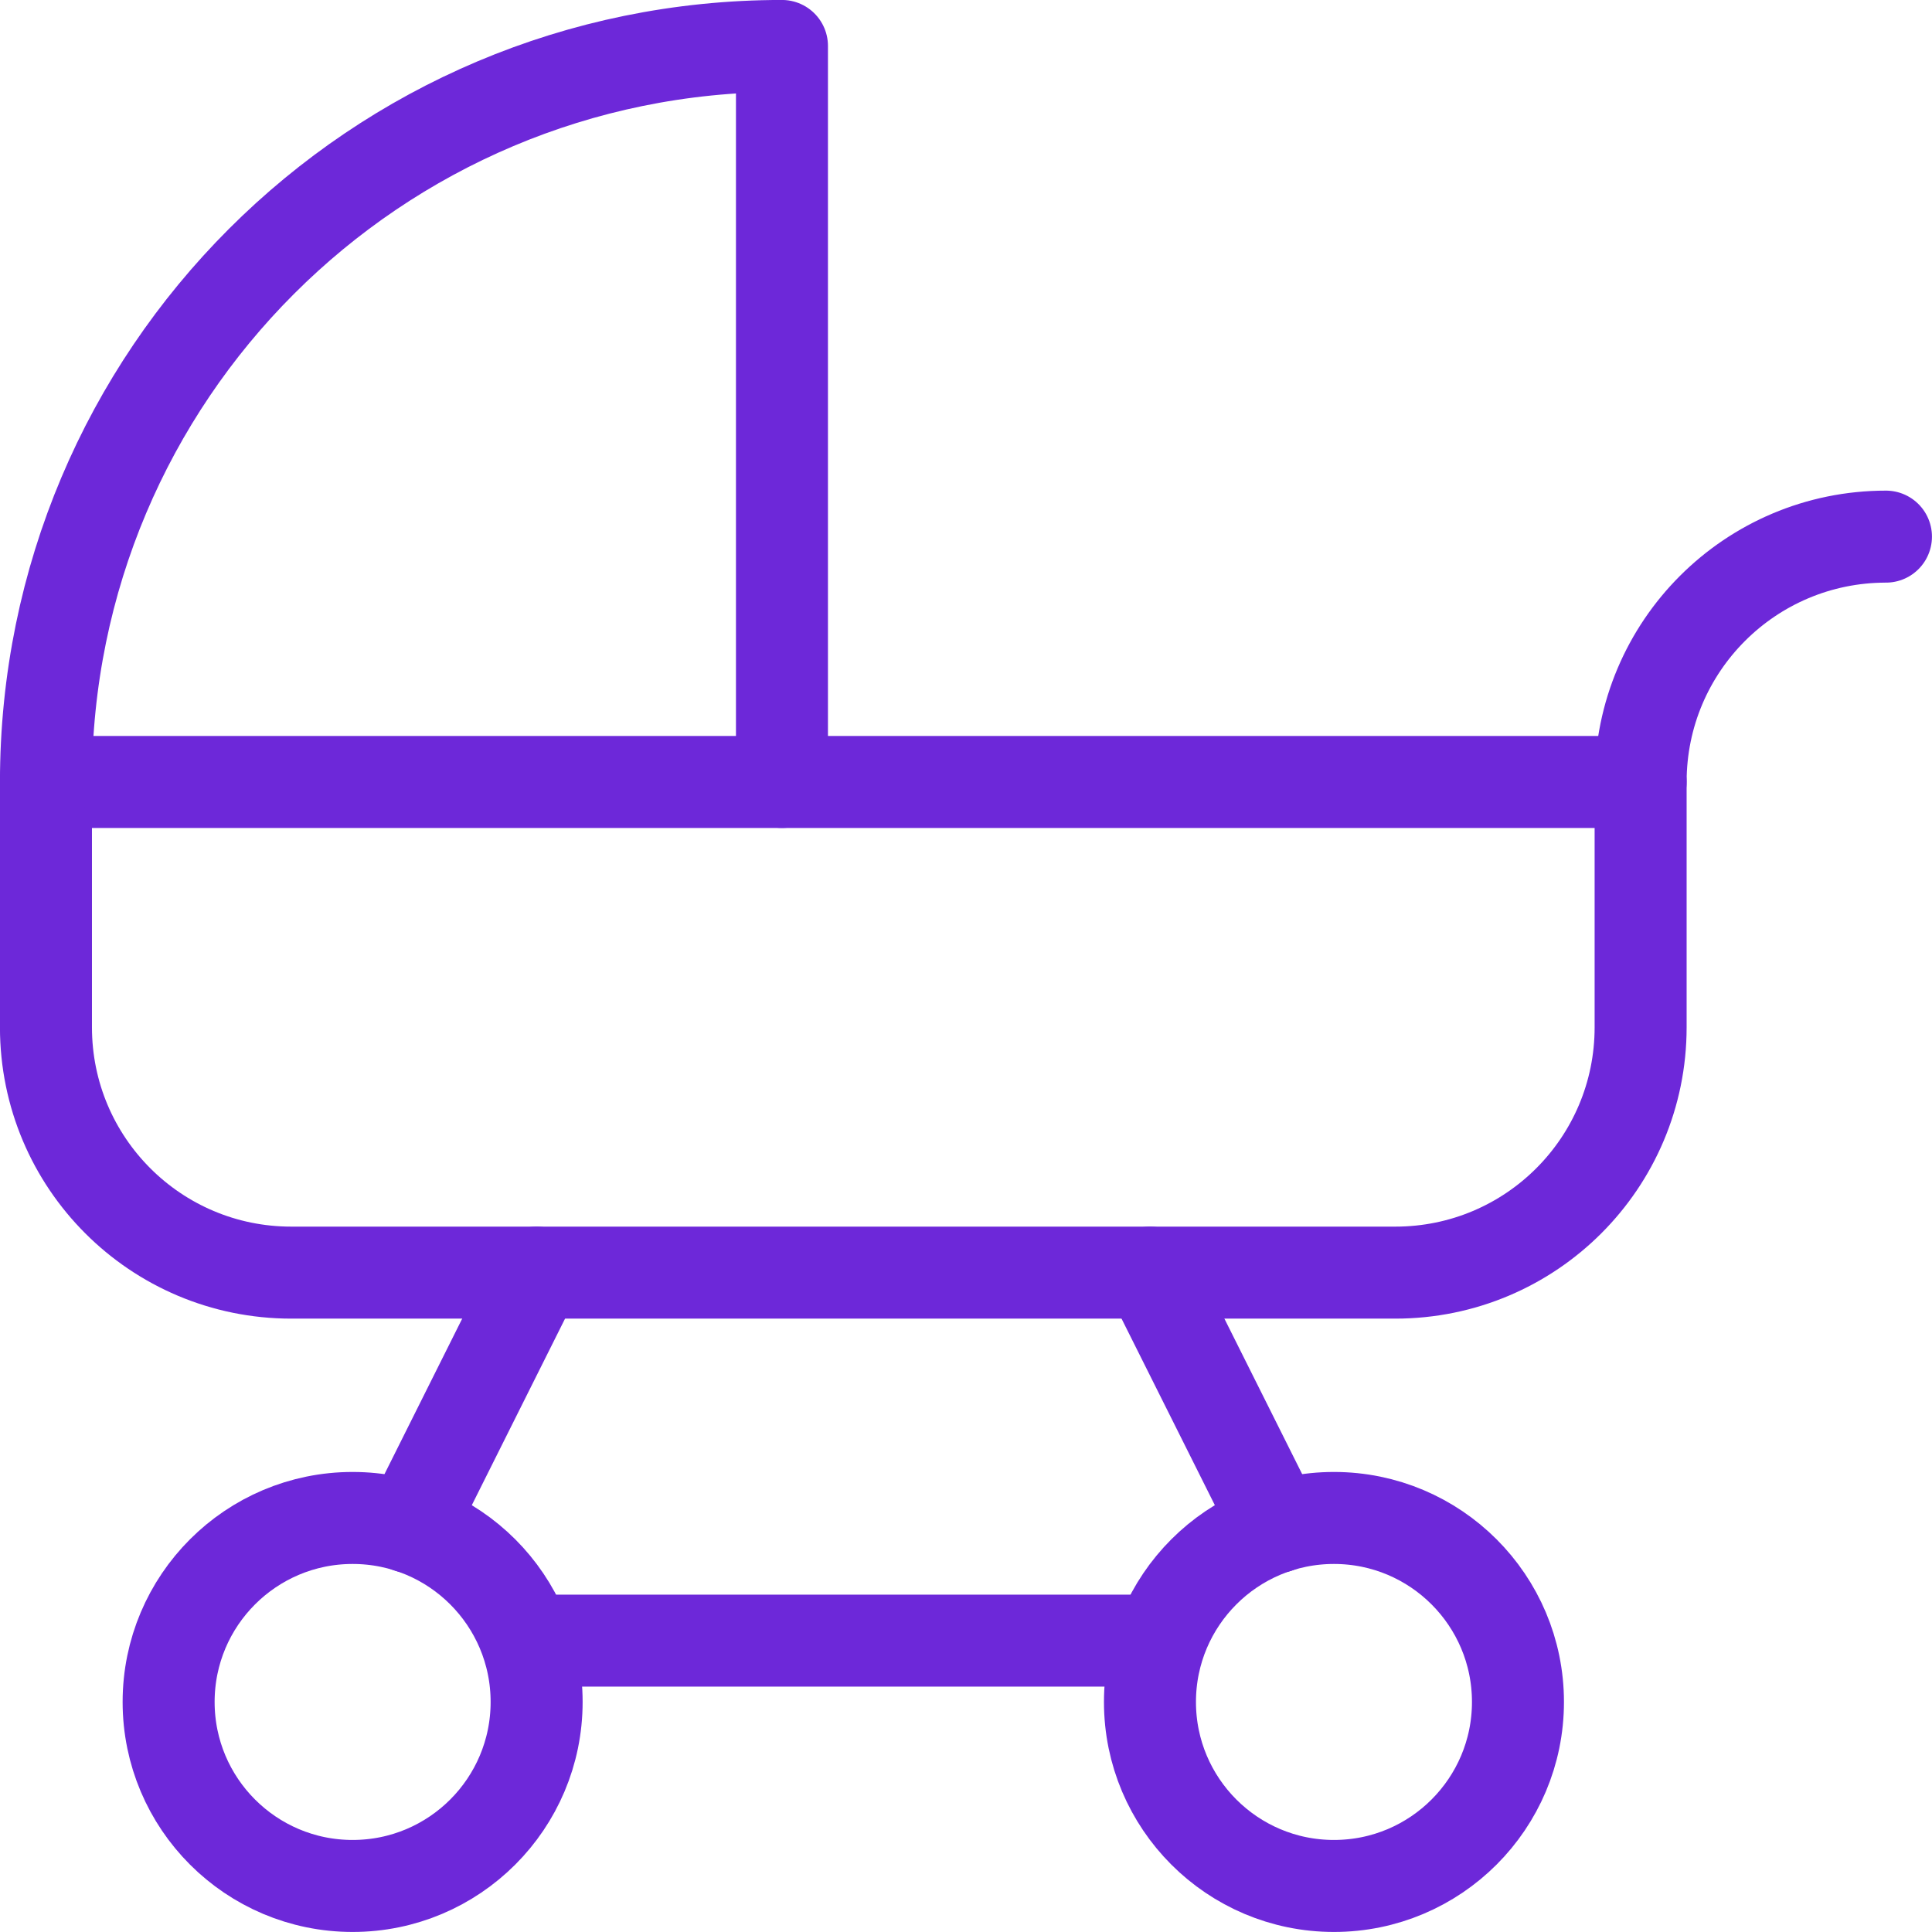 <?xml version="1.0" encoding="UTF-8"?>
<svg id="Capa_2" data-name="Capa 2" xmlns="http://www.w3.org/2000/svg" viewBox="0 0 236.25 236.25">
  <defs>
    <style>
      .cls-1 {
        fill: none;
        stroke: #6d28d9;
        stroke-linecap: round;
        stroke-linejoin: round;
        stroke-width: 11.25px;
      }
    </style>
  </defs>
  <g id="_Ñëîé_1" data-name="Ñëîé 1">
    <g id="babySitting">
      <circle class="cls-1" cx="43.12" cy="208.12" r="22.5"/>
      <circle class="cls-1" cx="163.12" cy="208.12" r="22.5"/>
      <line class="cls-1" x1="200.62" y1="95.62" x2="5.62" y2="95.62"/>
      <path class="cls-1" d="M230.62,65.62c-16.58,0-30,13.42-30,30v30c0,16.58-13.42,30-30,30H35.62c-16.58,0-30-13.42-30-30v-30"/>
      <line class="cls-1" x1="140.62" y1="200.62" x2="65.62" y2="200.62"/>
      <path class="cls-1" d="M5.62,95.62C5.62,45.88,45.88,5.62,95.62,5.62V95.62"/>
      <line class="cls-1" x1="50.07" y1="186.73" x2="65.62" y2="155.62"/>
      <line class="cls-1" x1="156.18" y1="186.73" x2="140.62" y2="155.62"/>
    </g>
  </g>
</svg>